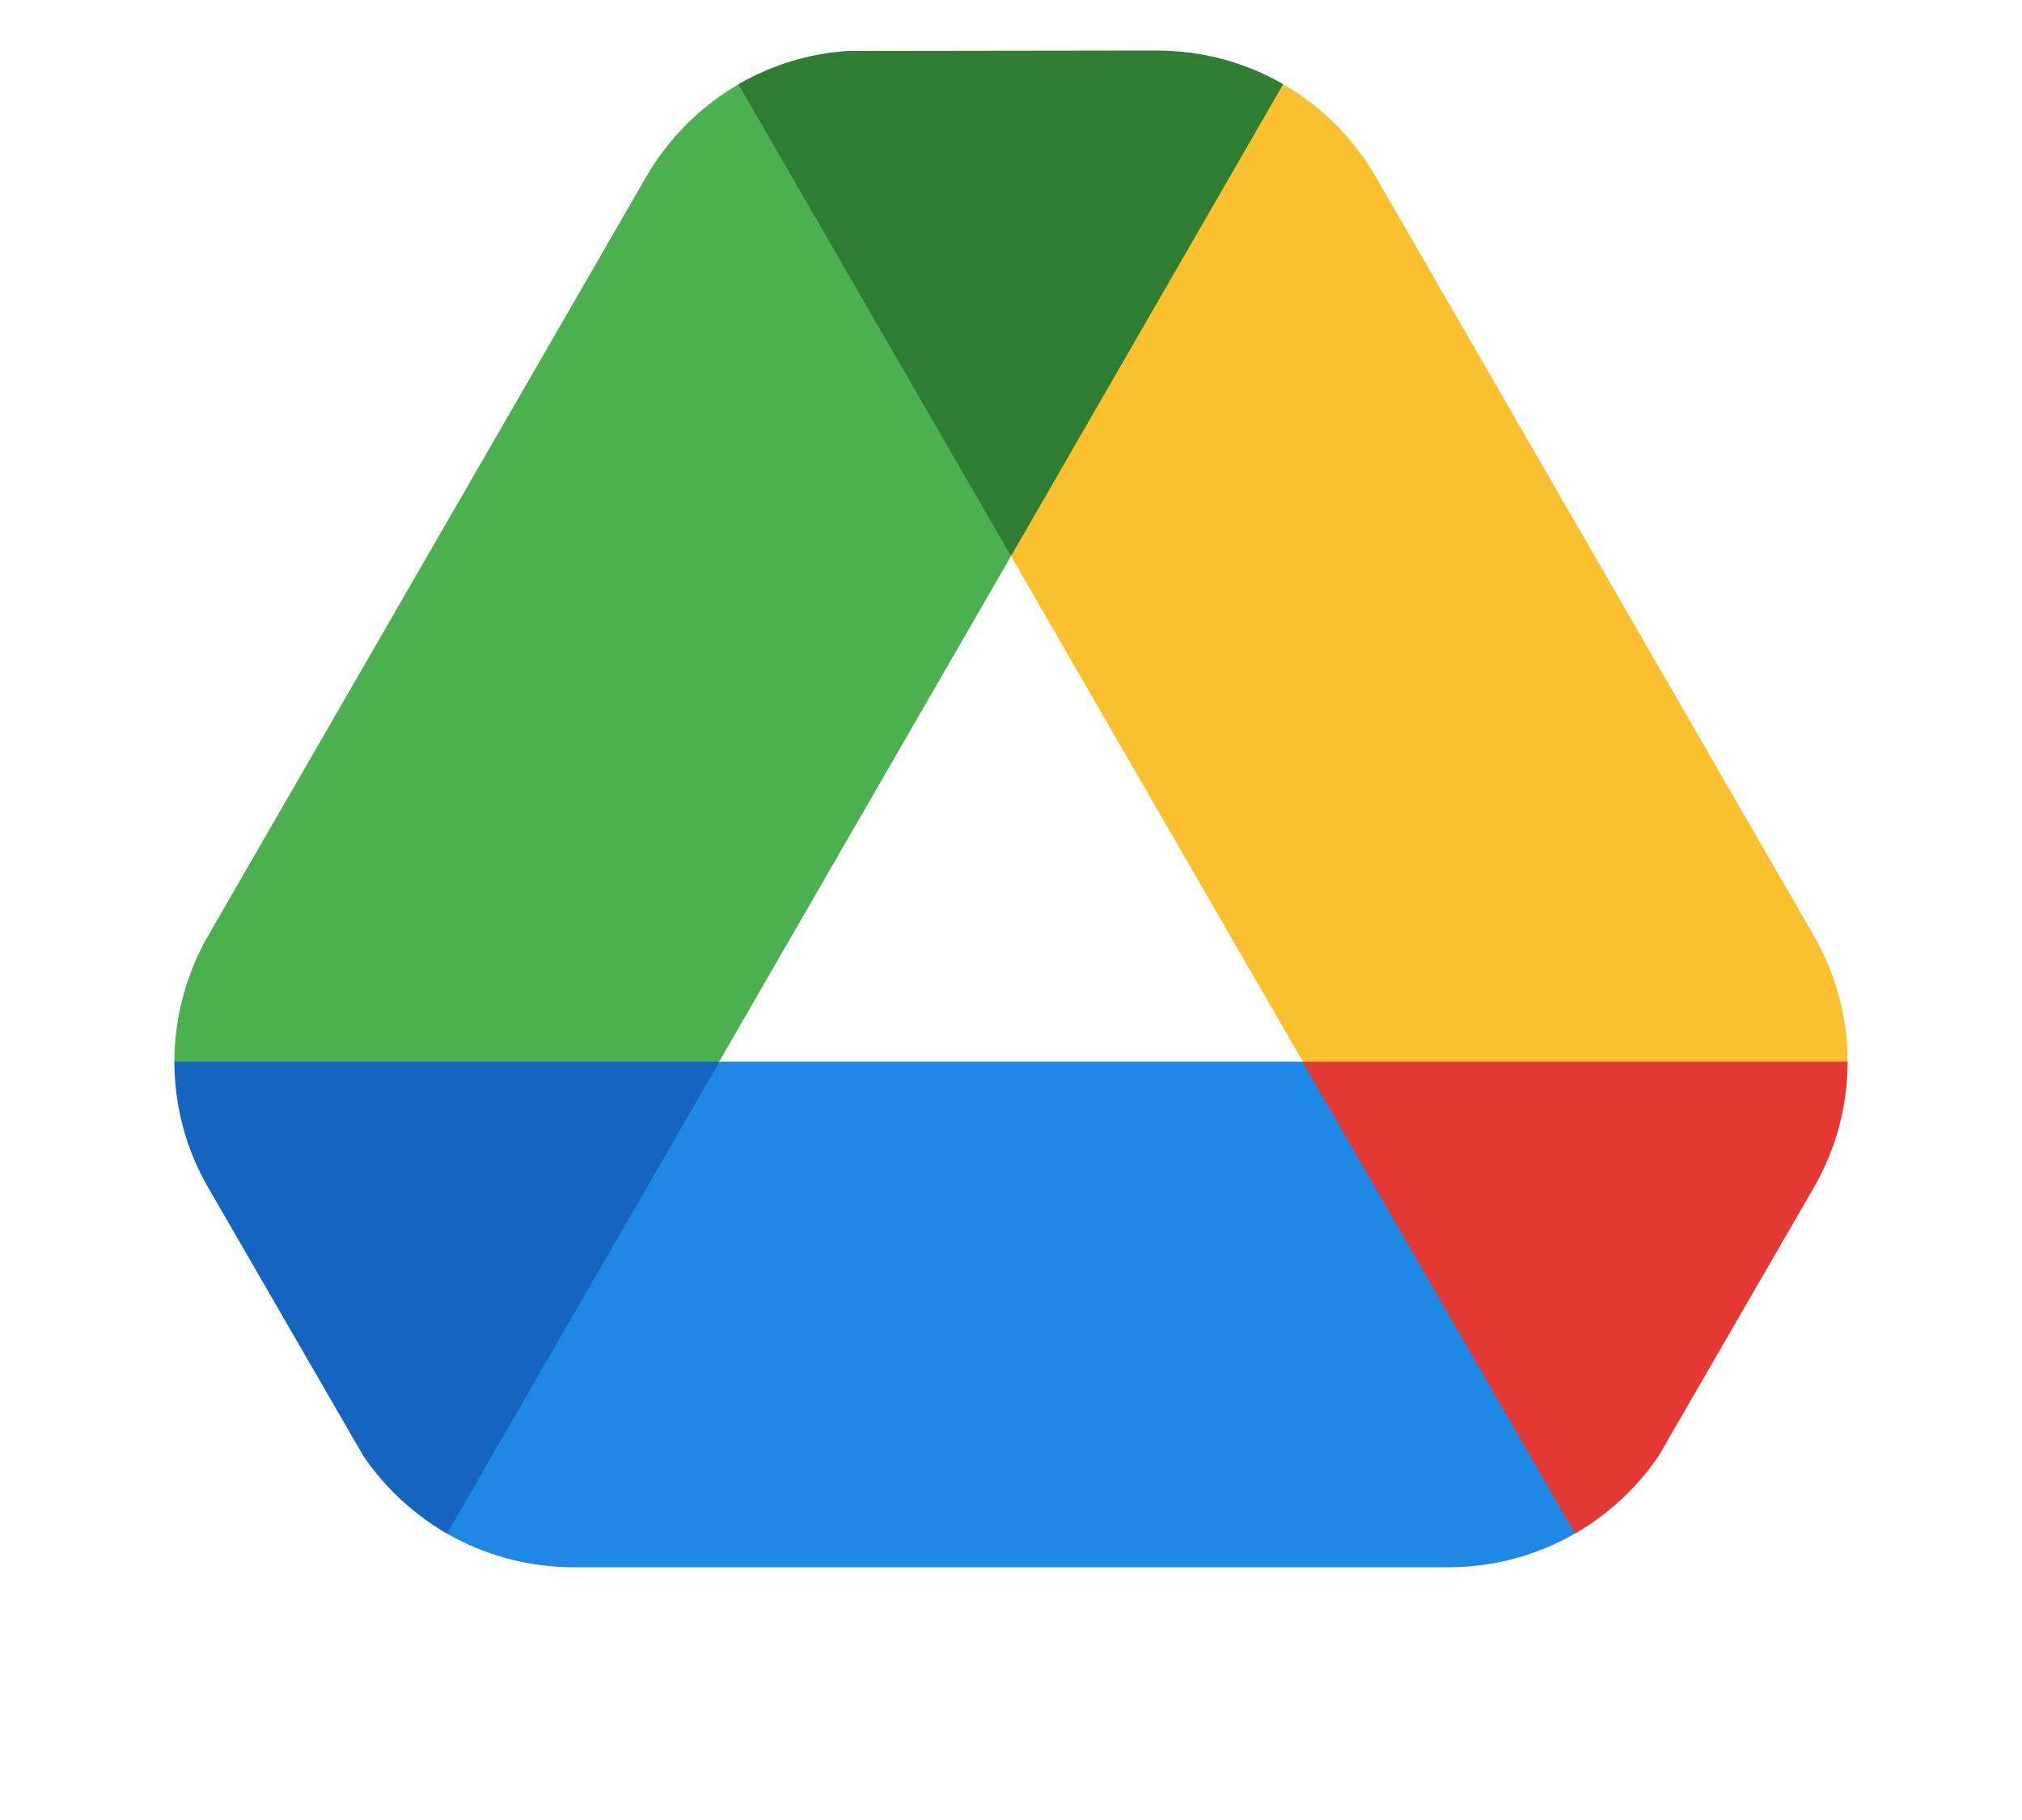 <svg width="20" height="18" viewBox="0 0 20 18" fill="none" xmlns="http://www.w3.org/2000/svg">
<path d="M16.079 14.25C15.856 14.637 15.955 14.95 15.581 15.165C15.207 15.381 14.777 15.5 14.329 15.5H5.671C5.223 15.5 4.793 15.381 4.419 15.166C4.045 14.95 4.144 14.637 3.921 14.25L7.117 10.5H12.883L16.079 14.25Z" fill="#1E88E5"/>
<path d="M11.443 0.916C11.89 0.915 12.32 0.618 12.693 0.834C13.067 1.05 13.385 1.363 13.609 1.751L17.938 9.249C18.162 9.637 18.274 10.069 18.275 10.5C18.275 10.932 17.747 11.364 17.522 11.75L12.886 10.498L10.001 5.501L11.443 0.916Z" fill="#FBC02D"/>
<path d="M18.275 10.5C18.275 10.933 18.163 11.363 17.938 11.75L16.408 14.396C16.188 14.721 15.904 14.979 15.579 15.167L12.883 10.5H18.275Z" fill="#E53935"/>
<path d="M2.478 11.75C2.254 11.364 1.725 10.932 1.725 10.5C1.726 10.069 1.838 9.637 2.062 9.249L6.391 1.75C6.615 1.363 6.933 1.049 7.306 0.834C7.68 0.617 8.11 0.915 8.557 0.916L9.998 5.503L7.114 10.498L2.478 11.75Z" fill="#4CAF50"/>
<path d="M7.117 10.5L4.421 15.167C4.096 14.979 3.812 14.721 3.592 14.396L2.062 11.75C1.837 11.363 1.725 10.933 1.725 10.5H7.117Z" fill="#1565C0"/>
<path d="M12.692 0.833L10 5.5L7.304 0.833C7.629 0.646 7.996 0.529 8.387 0.504L11.442 0.5C11.892 0.5 12.321 0.617 12.692 0.833Z" fill="#2E7D32"/>
 </svg>
